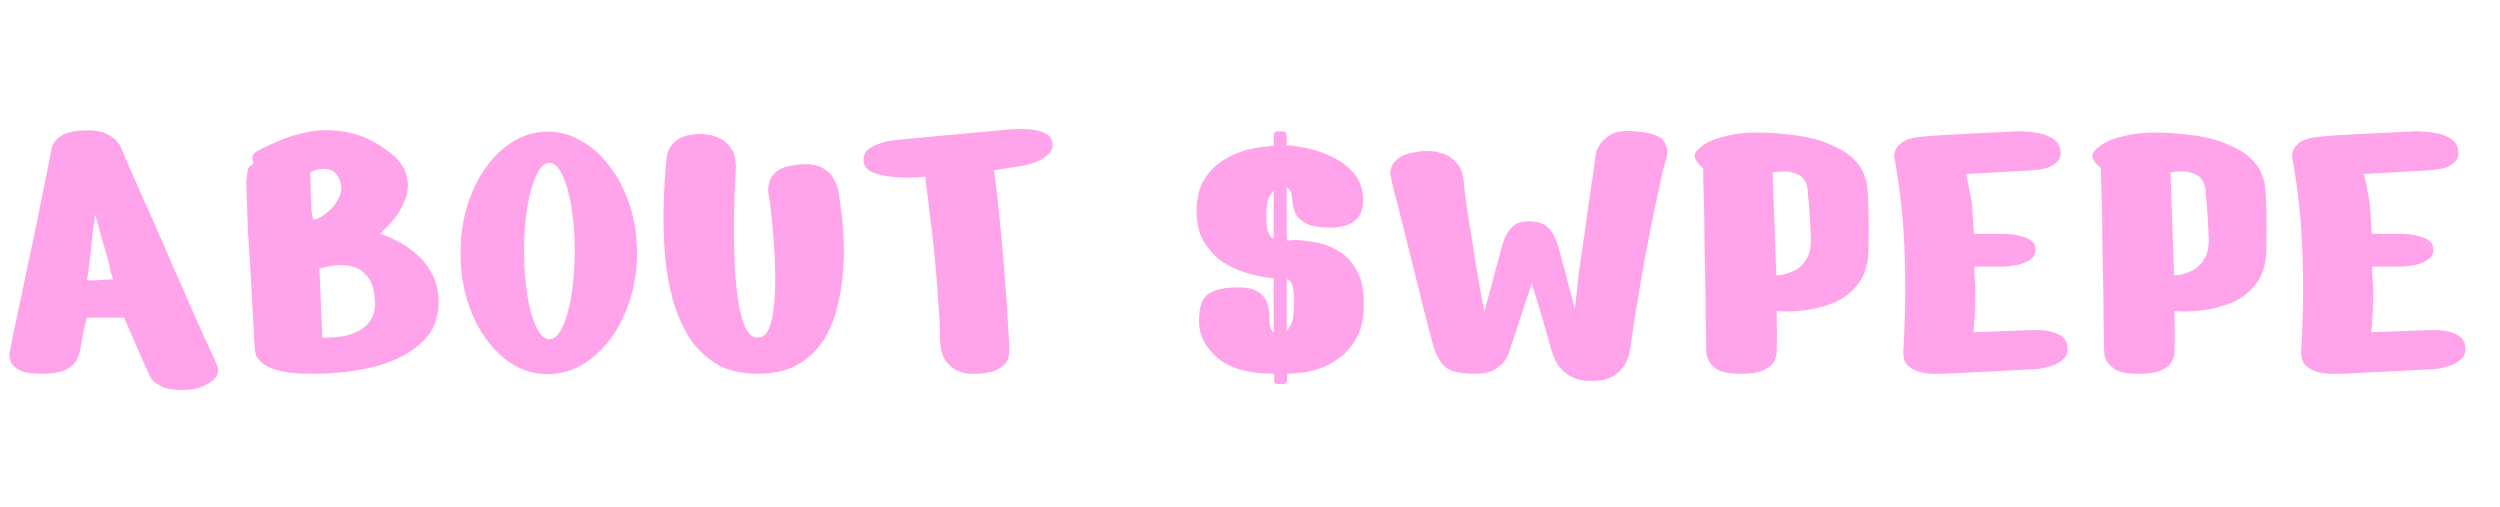 <svg width="301" height="61" viewBox="0 0 301 61" fill="none" xmlns="http://www.w3.org/2000/svg">
<path d="M6.2 18C6.167 18 6.217 17.817 6.35 17.45C6.517 17.05 6.883 16.667 7.45 16.3C8.017 15.933 8.95 15.733 10.25 15.7C11.417 15.667 12.3 15.817 12.9 16.15C13.5 16.45 13.9 16.75 14.1 17.05C14.333 17.35 14.45 17.5 14.45 17.5C14.45 17.5 14.633 17.933 15 18.8C15.367 19.667 15.867 20.817 16.5 22.25C17.133 23.65 17.833 25.217 18.6 26.95C19.367 28.683 20.133 30.45 20.9 32.25C21.7 34.017 22.433 35.683 23.1 37.25C23.8 38.783 24.383 40.083 24.85 41.15C25.317 42.183 25.617 42.833 25.75 43.1C26.05 43.733 26.217 44.183 26.25 44.45C26.283 44.717 26.267 44.9 26.2 45C26.167 45.067 26.15 45.117 26.15 45.15C25.917 45.617 25.45 46.017 24.75 46.35C24.083 46.717 23.267 46.917 22.3 46.95C20.967 46.983 20 46.833 19.4 46.5C18.8 46.2 18.4 45.883 18.2 45.55C18.033 45.25 17.967 45.117 18 45.15C18 45.15 17.817 44.767 17.45 44C17.117 43.233 16.717 42.317 16.25 41.25C15.783 40.15 15.35 39.15 14.95 38.25C14.95 38.25 14.717 38.25 14.25 38.25C13.817 38.25 13.3 38.25 12.7 38.25C12.1 38.25 11.567 38.25 11.1 38.25C10.667 38.25 10.45 38.25 10.45 38.25C10.317 38.717 10.183 39.3 10.05 40C9.917 40.667 9.8 41.267 9.7 41.8C9.6 42.333 9.55 42.6 9.55 42.6C9.55 42.6 9.467 42.8 9.3 43.2C9.167 43.6 8.783 44 8.15 44.4C7.517 44.8 6.467 45 5 45C3.9 45 3.067 44.883 2.5 44.65C1.967 44.383 1.6 44.083 1.4 43.75C1.233 43.417 1.15 43.133 1.15 42.9C1.15 42.633 1.15 42.5 1.15 42.5C1.217 42.167 1.35 41.483 1.55 40.45C1.783 39.383 2.05 38.117 2.35 36.65C2.683 35.15 3.017 33.567 3.35 31.9C3.717 30.233 4.067 28.583 4.4 26.95C4.733 25.317 5.033 23.833 5.3 22.5C5.567 21.133 5.783 20.05 5.95 19.25C6.117 18.417 6.2 18 6.2 18ZM11.45 25.9C11.417 26.033 11.383 26.3 11.35 26.7L11.15 28.1C11.083 28.867 11 29.683 10.9 30.55C10.8 31.417 10.7 32.233 10.6 33C10.533 33.4 10.483 33.65 10.45 33.75H11.1C11.5 33.75 11.933 33.733 12.4 33.7C12.867 33.667 13.283 33.65 13.65 33.65C13.517 33.383 13.4 33.05 13.3 32.65C13.233 32.217 13.15 31.817 13.05 31.45C12.85 30.683 12.617 29.883 12.35 29.05C12.117 28.217 11.9 27.433 11.7 26.7C11.6 26.3 11.517 26.033 11.45 25.9ZM30.706 42.3C30.706 42.3 30.672 41.833 30.605 40.9C30.572 39.967 30.506 38.767 30.405 37.3C30.339 35.833 30.256 34.267 30.155 32.6C30.055 30.9 29.956 29.283 29.855 27.75C29.789 26.183 29.739 24.883 29.706 23.85C29.672 22.783 29.655 22.15 29.655 21.95C29.722 21.383 29.772 20.933 29.805 20.6C29.872 20.233 30.039 19.983 30.305 19.85C30.506 19.75 30.555 19.617 30.456 19.45C30.389 19.283 30.372 19.067 30.405 18.8C30.472 18.533 30.805 18.25 31.405 17.95C31.872 17.717 32.605 17.383 33.605 16.95C34.639 16.483 35.872 16.117 37.306 15.85C38.739 15.583 40.272 15.617 41.906 15.95C43.539 16.25 45.189 17.033 46.855 18.3C47.989 19.167 48.672 20.067 48.906 21C49.172 21.9 49.172 22.783 48.906 23.65C48.639 24.483 48.255 25.25 47.755 25.95C47.255 26.617 46.789 27.15 46.355 27.55C45.956 27.95 45.755 28.15 45.755 28.15C45.755 28.15 45.989 28.233 46.456 28.4C46.922 28.567 47.489 28.833 48.156 29.2C48.855 29.567 49.556 30.067 50.255 30.7C50.956 31.3 51.539 32.05 52.005 32.95C52.505 33.85 52.772 34.9 52.806 36.1C52.872 38.133 52.239 39.8 50.906 41.1C49.605 42.4 47.789 43.383 45.456 44.05C43.156 44.683 40.505 45 37.505 45C35.772 45 34.439 44.867 33.505 44.6C32.572 44.333 31.905 44.017 31.506 43.65C31.105 43.283 30.872 42.967 30.805 42.7C30.739 42.433 30.706 42.3 30.706 42.3ZM37.355 20.75C37.355 20.75 37.355 21.017 37.355 21.55C37.389 22.05 37.406 22.65 37.406 23.35C37.439 24.05 37.472 24.7 37.505 25.3C37.572 25.867 37.639 26.217 37.706 26.35C37.772 26.483 38.005 26.45 38.406 26.25C38.806 26.05 39.222 25.75 39.656 25.35C40.122 24.917 40.489 24.433 40.755 23.9C41.056 23.333 41.156 22.783 41.056 22.25C40.822 21.183 40.339 20.567 39.605 20.4C38.872 20.233 38.122 20.35 37.355 20.75ZM38.456 32.35L38.806 40.65C38.806 40.65 39.039 40.65 39.505 40.65C39.972 40.65 40.539 40.6 41.206 40.5C41.872 40.4 42.522 40.183 43.156 39.85C43.822 39.517 44.339 39.033 44.706 38.4C45.105 37.733 45.239 36.833 45.105 35.7C44.972 34.567 44.656 33.733 44.156 33.2C43.689 32.633 43.122 32.267 42.456 32.1C41.822 31.933 41.189 31.883 40.556 31.95C39.956 31.983 39.456 32.067 39.056 32.2C38.656 32.3 38.456 32.35 38.456 32.35ZM55.447 30.45C55.447 27.783 55.914 25.35 56.847 23.15C57.781 20.917 59.047 19.15 60.647 17.85C62.247 16.517 64.014 15.85 65.947 15.85C67.381 15.85 68.747 16.233 70.047 17C71.347 17.733 72.497 18.783 73.497 20.15C74.497 21.483 75.281 23.033 75.847 24.8C76.414 26.567 76.697 28.45 76.697 30.45C76.697 32.45 76.414 34.333 75.847 36.1C75.281 37.867 74.497 39.433 73.497 40.8C72.497 42.133 71.347 43.183 70.047 43.95C68.747 44.683 67.381 45.05 65.947 45.05C64.014 45.05 62.247 44.4 60.647 43.1C59.047 41.767 57.781 40 56.847 37.8C55.914 35.6 55.447 33.15 55.447 30.45ZM63.097 30.25C63.097 32.183 63.231 33.967 63.497 35.6C63.764 37.2 64.131 38.483 64.597 39.45C65.064 40.383 65.581 40.85 66.147 40.85C66.714 40.85 67.231 40.383 67.697 39.45C68.164 38.483 68.531 37.2 68.797 35.6C69.064 33.967 69.197 32.183 69.197 30.25C69.197 28.283 69.064 26.5 68.797 24.9C68.531 23.3 68.164 22.017 67.697 21.05C67.231 20.083 66.714 19.6 66.147 19.6C65.581 19.6 65.064 20.083 64.597 21.05C64.131 22.017 63.764 23.3 63.497 24.9C63.231 26.5 63.097 28.283 63.097 30.25ZM84.528 16.1C84.528 16.1 84.744 16.133 85.178 16.2C85.611 16.233 86.094 16.383 86.628 16.65C87.194 16.883 87.678 17.317 88.078 17.95C88.478 18.55 88.644 19.433 88.578 20.6C88.544 21.367 88.494 22.4 88.428 23.7C88.394 24.967 88.378 26.367 88.378 27.9C88.378 29.4 88.411 30.9 88.478 32.4C88.578 33.9 88.728 35.283 88.928 36.55C89.161 37.817 89.461 38.833 89.828 39.6C90.228 40.333 90.711 40.683 91.278 40.65C91.878 40.617 92.328 40.217 92.628 39.45C92.928 38.65 93.128 37.65 93.228 36.45C93.328 35.217 93.361 33.917 93.328 32.55C93.294 31.183 93.228 29.883 93.128 28.65C93.028 27.383 92.928 26.35 92.828 25.55C92.761 24.717 92.711 24.25 92.678 24.15C92.644 24.017 92.594 23.733 92.528 23.3C92.461 22.867 92.494 22.4 92.628 21.9C92.761 21.4 93.094 20.95 93.628 20.55C94.194 20.15 95.078 19.9 96.278 19.8C97.478 19.7 98.411 19.85 99.078 20.25C99.744 20.65 100.211 21.133 100.478 21.7C100.778 22.267 100.944 22.767 100.978 23.2C101.044 23.633 101.078 23.85 101.078 23.85C101.078 23.85 101.128 24.233 101.228 25C101.361 25.767 101.461 26.783 101.528 28.05C101.628 29.283 101.628 30.65 101.528 32.15C101.461 33.65 101.244 35.167 100.878 36.7C100.544 38.2 99.994 39.583 99.228 40.85C98.461 42.083 97.428 43.083 96.128 43.85C94.828 44.617 93.194 45 91.228 45C89.261 45 87.594 44.6 86.228 43.8C84.894 42.967 83.794 41.883 82.928 40.55C82.094 39.183 81.444 37.667 80.978 36C80.544 34.333 80.244 32.633 80.078 30.9C79.944 29.133 79.878 27.467 79.878 25.9C79.911 24.333 79.961 22.967 80.028 21.8C80.128 20.633 80.194 19.8 80.228 19.3C80.294 18.433 80.544 17.783 80.978 17.35C81.411 16.883 81.894 16.567 82.428 16.4C82.994 16.233 83.478 16.15 83.878 16.15C84.311 16.117 84.528 16.1 84.528 16.1ZM111.416 21.25C110.983 21.317 110.366 21.367 109.566 21.4C108.766 21.4 107.95 21.35 107.116 21.25C106.283 21.15 105.566 20.967 104.966 20.7C104.366 20.4 104.033 19.967 103.966 19.4C103.933 18.833 104.1 18.383 104.466 18.05C104.866 17.717 105.333 17.467 105.866 17.3C106.4 17.1 106.866 16.983 107.266 16.95C107.7 16.883 107.916 16.85 107.916 16.85L121.916 15.55C121.916 15.55 122.15 15.55 122.616 15.55C123.083 15.517 123.616 15.533 124.216 15.6C124.85 15.667 125.416 15.833 125.916 16.1C126.416 16.333 126.683 16.717 126.716 17.25C126.783 17.783 126.616 18.233 126.216 18.6C125.85 18.933 125.4 19.217 124.866 19.45C124.333 19.65 123.866 19.8 123.466 19.9C123.066 19.967 122.866 20 122.866 20L119.666 20.5C119.8 21.333 119.95 22.517 120.116 24.05C120.283 25.55 120.45 27.217 120.616 29.05C120.783 30.883 120.933 32.683 121.066 34.45C121.2 36.217 121.3 37.8 121.366 39.2C121.466 40.6 121.516 41.6 121.516 42.2C121.516 42.967 121.3 43.55 120.866 43.95C120.466 44.317 119.983 44.583 119.416 44.75C118.883 44.883 118.4 44.967 117.966 45C117.566 45 117.366 45 117.366 45C117.366 45 117.15 45 116.716 45C116.283 44.967 115.783 44.833 115.216 44.6C114.683 44.367 114.2 43.933 113.766 43.3C113.366 42.667 113.166 41.717 113.166 40.45C113.166 39.317 113.1 37.933 112.966 36.3C112.866 34.667 112.733 32.983 112.566 31.25C112.4 29.483 112.216 27.85 112.016 26.35C111.85 24.85 111.7 23.633 111.566 22.7C111.466 21.733 111.416 21.25 111.416 21.25ZM153.363 45C150.43 45 148.196 44.383 146.663 43.15C145.163 41.883 144.396 40.433 144.363 38.8C144.363 38.733 144.363 38.667 144.363 38.6C144.363 37.033 144.713 35.983 145.413 35.45C146.146 34.883 147.363 34.6 149.063 34.6C150.163 34.6 150.98 34.783 151.513 35.15C152.046 35.517 152.396 35.967 152.563 36.5C152.73 37 152.813 37.467 152.813 37.9C152.813 38 152.813 38.083 152.813 38.15C152.813 38.217 152.813 38.267 152.813 38.3C152.813 38.9 152.896 39.35 153.063 39.65C153.263 39.95 153.363 40.1 153.363 40.1V33.5C153.363 33.5 153.046 33.467 152.413 33.4C151.78 33.3 150.996 33.117 150.063 32.85C149.163 32.583 148.246 32.167 147.313 31.6C146.413 31 145.646 30.2 145.013 29.2C144.38 28.2 144.063 26.933 144.063 25.4C144.063 25.367 144.063 25.333 144.063 25.3C144.096 23.733 144.43 22.467 145.063 21.5C145.696 20.533 146.463 19.783 147.363 19.25C148.296 18.683 149.213 18.283 150.113 18.05C151.046 17.817 151.813 17.683 152.413 17.65C153.046 17.583 153.363 17.55 153.363 17.55V16.4C153.363 16.2 153.396 16.05 153.463 15.95C153.53 15.85 153.78 15.8 154.213 15.8C154.646 15.8 154.863 15.9 154.863 16.1C154.896 16.3 154.913 16.4 154.913 16.4V17.5C155.446 17.5 156.18 17.6 157.113 17.8C158.08 17.967 159.063 18.283 160.063 18.75C161.096 19.183 161.98 19.783 162.713 20.55C163.48 21.283 163.93 22.217 164.063 23.35C164.096 23.483 164.113 23.6 164.113 23.7C164.113 23.8 164.113 23.917 164.113 24.05C164.113 25.05 163.88 25.8 163.413 26.3C162.946 26.767 162.43 27.067 161.863 27.2C161.296 27.333 160.846 27.4 160.513 27.4H160.163C158.996 27.4 158.096 27.267 157.463 27C156.83 26.7 156.38 26.35 156.113 25.95C155.88 25.517 155.73 25.1 155.663 24.7C155.596 24.3 155.563 23.983 155.563 23.75C155.53 23.283 155.413 22.967 155.213 22.8C155.013 22.6 154.913 22.5 154.913 22.5C154.913 22.5 154.913 22.833 154.913 23.5C154.913 24.133 154.913 24.883 154.913 25.75C154.913 26.583 154.913 27.333 154.913 28C154.946 28.633 154.963 28.95 154.963 28.95C154.963 28.95 155.046 28.95 155.213 28.95C155.413 28.917 155.663 28.9 155.963 28.9C156.563 28.9 157.313 28.983 158.213 29.15C159.146 29.283 160.063 29.6 160.963 30.1C161.896 30.6 162.663 31.367 163.263 32.4C163.896 33.433 164.213 34.817 164.213 36.55V36.6C164.213 38.233 163.93 39.567 163.363 40.6C162.83 41.633 162.146 42.45 161.313 43.05C160.513 43.65 159.68 44.1 158.813 44.4C157.946 44.667 157.163 44.833 156.463 44.9C155.796 44.967 155.346 45 155.113 45H154.963V45.6C154.963 45.9 154.913 46.083 154.813 46.15C154.713 46.217 154.463 46.25 154.063 46.25C153.663 46.25 153.446 46.167 153.413 46C153.413 45.867 153.413 45.8 153.413 45.8C153.413 45.8 153.413 45.667 153.413 45.4C153.446 45.133 153.43 45 153.363 45ZM153.363 22.95C153.13 23.183 152.93 23.467 152.763 23.8C152.596 24.1 152.496 24.75 152.463 25.75V25.95C152.463 26.817 152.53 27.45 152.663 27.85C152.83 28.25 152.98 28.5 153.113 28.6C153.28 28.7 153.363 28.75 153.363 28.75V22.95ZM154.913 33.6V39.9C154.913 39.9 155.063 39.667 155.363 39.2C155.663 38.7 155.813 37.783 155.813 36.45C155.813 35.55 155.763 34.917 155.663 34.55C155.563 34.183 155.446 33.95 155.313 33.85C155.18 33.75 155.046 33.667 154.913 33.6ZM171.226 18.2C171.226 18.2 171.46 18.2 171.926 18.2C172.393 18.167 172.943 18.25 173.576 18.45C174.21 18.617 174.776 18.967 175.276 19.5C175.81 20 176.126 20.783 176.226 21.85C176.293 22.683 176.426 23.767 176.626 25.1C176.826 26.4 177.043 27.767 177.276 29.2C177.51 30.633 177.726 31.983 177.926 33.25C178.16 34.483 178.343 35.5 178.476 36.3C178.643 37.1 178.726 37.5 178.726 37.5L180.876 29.5C180.876 29.5 180.96 29.267 181.126 28.8C181.293 28.3 181.593 27.817 182.026 27.35C182.493 26.883 183.176 26.65 184.076 26.65C184.976 26.65 185.66 26.833 186.126 27.2C186.593 27.533 186.926 27.95 187.126 28.45C187.36 28.95 187.543 29.433 187.676 29.9C187.776 30.233 187.926 30.8 188.126 31.6C188.36 32.367 188.576 33.183 188.776 34.05C189.01 34.917 189.21 35.65 189.376 36.25C189.543 36.85 189.626 37.15 189.626 37.15L190.076 33L192.176 18.3C192.176 18.3 192.276 18.083 192.476 17.65C192.71 17.183 193.143 16.733 193.776 16.3C194.443 15.867 195.426 15.7 196.726 15.8C198.693 15.933 199.893 16.333 200.326 17C200.793 17.667 200.86 18.483 200.526 19.45C200.36 19.917 200.11 20.933 199.776 22.5C199.443 24.033 199.06 25.883 198.626 28.05C198.193 30.217 197.776 32.5 197.376 34.9C196.976 37.267 196.626 39.517 196.326 41.65C196.193 42.75 195.893 43.6 195.426 44.2C194.993 44.767 194.526 45.167 194.026 45.4C193.526 45.633 193.093 45.767 192.726 45.8C192.36 45.833 192.176 45.85 192.176 45.85C192.176 45.85 191.96 45.85 191.526 45.85C191.093 45.883 190.56 45.817 189.926 45.65C189.326 45.483 188.726 45.133 188.126 44.6C187.56 44.067 187.11 43.233 186.776 42.1C186.143 39.833 185.593 37.933 185.126 36.4C184.66 34.867 184.426 34.1 184.426 34.1L181.626 42.6C181.626 42.6 181.526 42.8 181.326 43.2C181.126 43.6 180.726 44 180.126 44.4C179.56 44.8 178.71 45 177.576 45C175.876 45 174.693 44.733 174.026 44.2C173.393 43.633 172.893 42.733 172.526 41.5C172.426 41.067 172.226 40.3 171.926 39.2C171.626 38.067 171.293 36.75 170.926 35.25C170.56 33.75 170.176 32.217 169.776 30.65C169.376 29.05 169.01 27.583 168.676 26.25C168.343 24.883 168.06 23.783 167.826 22.95C167.626 22.083 167.526 21.65 167.526 21.65C167.526 21.65 167.493 21.5 167.426 21.2C167.36 20.9 167.393 20.55 167.526 20.15C167.66 19.717 167.993 19.317 168.526 18.95C169.093 18.583 169.993 18.333 171.226 18.2ZM209.468 45C208.202 45 207.285 44.817 206.718 44.45C206.152 44.05 205.802 43.667 205.668 43.3C205.535 42.933 205.468 42.75 205.468 42.75C205.468 42.75 205.452 42.35 205.418 41.55C205.418 40.717 205.402 39.633 205.368 38.3C205.368 36.967 205.352 35.5 205.318 33.9C205.285 32.3 205.252 30.7 205.218 29.1C205.218 27.5 205.202 26.033 205.168 24.7C205.135 23.367 205.102 22.3 205.068 21.5C205.068 20.667 205.068 20.25 205.068 20.25C205.035 20.25 204.852 20.083 204.518 19.75C204.218 19.417 204.052 19.067 204.018 18.7C204.018 18.433 204.335 18.05 204.968 17.55C205.602 17.05 206.668 16.633 208.168 16.3C209.702 15.933 211.802 15.867 214.468 16.1C216.868 16.3 218.752 16.7 220.118 17.3C221.518 17.867 222.535 18.483 223.168 19.15C223.802 19.783 224.202 20.35 224.368 20.85C224.535 21.317 224.618 21.55 224.618 21.55C224.618 21.55 224.635 21.6 224.668 21.7C224.735 21.8 224.785 22.117 224.818 22.65C224.885 23.15 224.935 23.983 224.968 25.15C225.002 26.317 225.002 27.95 224.968 30.05C224.935 31.75 224.535 33.1 223.768 34.1C223.035 35.1 222.118 35.85 221.018 36.35C219.918 36.817 218.818 37.133 217.718 37.3C216.652 37.433 215.752 37.5 215.018 37.5C214.285 37.467 213.918 37.45 213.918 37.45C213.918 37.45 213.918 37.817 213.918 38.55C213.952 39.25 213.952 40.433 213.918 42.1C213.918 42.933 213.685 43.567 213.218 44C212.785 44.4 212.268 44.667 211.668 44.8C211.102 44.933 210.585 45 210.118 45C209.685 45 209.468 45 209.468 45ZM213.418 20.75L213.868 33.15C213.868 33.15 214.085 33.133 214.518 33.1C214.952 33.033 215.452 32.867 216.018 32.6C216.585 32.333 217.068 31.883 217.468 31.25C217.902 30.583 218.085 29.65 218.018 28.45C217.952 26.85 217.885 25.65 217.818 24.85C217.752 24.05 217.702 23.533 217.668 23.3C217.668 23.033 217.668 22.9 217.668 22.9C217.668 22.9 217.635 22.767 217.568 22.5C217.535 22.2 217.402 21.883 217.168 21.55C216.935 21.217 216.518 20.967 215.918 20.8C215.352 20.6 214.518 20.583 213.418 20.75ZM228.215 19.65C228.215 19.65 228.182 19.517 228.115 19.25C228.049 18.95 228.065 18.6 228.165 18.2C228.299 17.8 228.599 17.433 229.065 17.1C229.565 16.767 230.349 16.55 231.415 16.45C232.482 16.35 233.682 16.267 235.015 16.2C236.382 16.133 237.682 16.067 238.915 16C240.182 15.933 241.215 15.883 242.015 15.85C242.815 15.817 243.215 15.8 243.215 15.8C243.215 15.8 243.432 15.817 243.865 15.85C244.332 15.85 244.865 15.917 245.465 16.05C246.099 16.15 246.665 16.367 247.165 16.7C247.665 17 247.965 17.45 248.065 18.05C248.165 18.65 248.049 19.117 247.715 19.45C247.382 19.783 246.982 20.033 246.515 20.2C246.049 20.333 245.632 20.417 245.265 20.45C244.899 20.483 244.715 20.5 244.715 20.5L236.715 20.95C236.715 20.95 236.765 21.167 236.865 21.6C236.965 22.033 237.065 22.533 237.165 23.1C237.299 23.633 237.382 24.1 237.415 24.5C237.449 24.867 237.482 25.35 237.515 25.95C237.549 26.517 237.582 27.033 237.615 27.5C237.649 27.933 237.665 28.15 237.665 28.15H241.365C241.365 28.15 241.549 28.167 241.915 28.2C242.282 28.2 242.699 28.267 243.165 28.4C243.665 28.5 244.099 28.667 244.465 28.9C244.832 29.133 245.032 29.483 245.065 29.95C245.099 30.55 244.865 31 244.365 31.3C243.899 31.6 243.399 31.8 242.865 31.9C242.365 31.967 242.049 32.017 241.915 32.05C241.815 32.05 241.549 32.067 241.115 32.1C240.682 32.1 240.199 32.1 239.665 32.1C239.165 32.1 238.715 32.1 238.315 32.1C237.915 32.1 237.715 32.1 237.715 32.1C237.715 32.1 237.715 32.35 237.715 32.85C237.749 33.317 237.782 33.867 237.815 34.5C237.849 35.133 237.849 35.683 237.815 36.15C237.815 36.583 237.799 37.117 237.765 37.75C237.732 38.35 237.699 38.883 237.665 39.35C237.632 39.783 237.615 40 237.615 40L244.365 39.75C244.365 39.75 244.582 39.75 245.015 39.75C245.449 39.717 245.965 39.75 246.565 39.85C247.165 39.95 247.699 40.15 248.165 40.45C248.632 40.75 248.882 41.2 248.915 41.8C248.982 42.4 248.815 42.883 248.415 43.25C248.015 43.617 247.549 43.883 247.015 44.05C246.482 44.217 245.999 44.333 245.565 44.4C245.165 44.433 244.965 44.45 244.965 44.45L234.165 45C234.165 45 233.899 45 233.365 45C232.865 45.033 232.282 45 231.615 44.9C230.949 44.767 230.365 44.517 229.865 44.15C229.365 43.75 229.132 43.15 229.165 42.35C229.232 41.283 229.299 39.617 229.365 37.35C229.432 35.05 229.399 32.367 229.265 29.3C229.132 26.233 228.782 23.017 228.215 19.65ZM257.367 45C256.1 45 255.183 44.817 254.617 44.45C254.05 44.05 253.7 43.667 253.567 43.3C253.433 42.933 253.367 42.75 253.367 42.75C253.367 42.75 253.35 42.35 253.317 41.55C253.317 40.717 253.3 39.633 253.267 38.3C253.267 36.967 253.25 35.5 253.217 33.9C253.183 32.3 253.15 30.7 253.117 29.1C253.117 27.5 253.1 26.033 253.067 24.7C253.033 23.367 253 22.3 252.967 21.5C252.967 20.667 252.967 20.25 252.967 20.25C252.933 20.25 252.75 20.083 252.417 19.75C252.117 19.417 251.95 19.067 251.917 18.7C251.917 18.433 252.233 18.05 252.867 17.55C253.5 17.05 254.567 16.633 256.067 16.3C257.6 15.933 259.7 15.867 262.367 16.1C264.767 16.3 266.65 16.7 268.017 17.3C269.417 17.867 270.433 18.483 271.067 19.15C271.7 19.783 272.1 20.35 272.267 20.85C272.433 21.317 272.517 21.55 272.517 21.55C272.517 21.55 272.533 21.6 272.567 21.7C272.633 21.8 272.683 22.117 272.717 22.65C272.783 23.15 272.833 23.983 272.867 25.15C272.9 26.317 272.9 27.95 272.867 30.05C272.833 31.75 272.433 33.1 271.667 34.1C270.933 35.1 270.017 35.85 268.917 36.35C267.817 36.817 266.717 37.133 265.617 37.3C264.55 37.433 263.65 37.5 262.917 37.5C262.183 37.467 261.817 37.45 261.817 37.45C261.817 37.45 261.817 37.817 261.817 38.55C261.85 39.25 261.85 40.433 261.817 42.1C261.817 42.933 261.583 43.567 261.117 44C260.683 44.4 260.167 44.667 259.567 44.8C259 44.933 258.483 45 258.017 45C257.583 45 257.367 45 257.367 45ZM261.317 20.75L261.767 33.15C261.767 33.15 261.983 33.133 262.417 33.1C262.85 33.033 263.35 32.867 263.917 32.6C264.483 32.333 264.967 31.883 265.367 31.25C265.8 30.583 265.983 29.65 265.917 28.45C265.85 26.85 265.783 25.65 265.717 24.85C265.65 24.05 265.6 23.533 265.567 23.3C265.567 23.033 265.567 22.9 265.567 22.9C265.567 22.9 265.533 22.767 265.467 22.5C265.433 22.2 265.3 21.883 265.067 21.55C264.833 21.217 264.417 20.967 263.817 20.8C263.25 20.6 262.417 20.583 261.317 20.75ZM276.114 19.65C276.114 19.65 276.08 19.517 276.014 19.25C275.947 18.95 275.964 18.6 276.064 18.2C276.197 17.8 276.497 17.433 276.964 17.1C277.464 16.767 278.247 16.55 279.314 16.45C280.38 16.35 281.58 16.267 282.914 16.2C284.28 16.133 285.58 16.067 286.814 16C288.08 15.933 289.114 15.883 289.914 15.85C290.714 15.817 291.114 15.8 291.114 15.8C291.114 15.8 291.33 15.817 291.764 15.85C292.23 15.85 292.764 15.917 293.364 16.05C293.997 16.15 294.564 16.367 295.064 16.7C295.564 17 295.864 17.45 295.964 18.05C296.064 18.65 295.947 19.117 295.614 19.45C295.28 19.783 294.88 20.033 294.414 20.2C293.947 20.333 293.53 20.417 293.164 20.45C292.797 20.483 292.614 20.5 292.614 20.5L284.614 20.95C284.614 20.95 284.664 21.167 284.764 21.6C284.864 22.033 284.964 22.533 285.064 23.1C285.197 23.633 285.28 24.1 285.314 24.5C285.347 24.867 285.38 25.35 285.414 25.95C285.447 26.517 285.48 27.033 285.514 27.5C285.547 27.933 285.564 28.15 285.564 28.15H289.264C289.264 28.15 289.447 28.167 289.814 28.2C290.18 28.2 290.597 28.267 291.064 28.4C291.564 28.5 291.997 28.667 292.364 28.9C292.73 29.133 292.93 29.483 292.964 29.95C292.997 30.55 292.764 31 292.264 31.3C291.797 31.6 291.297 31.8 290.764 31.9C290.264 31.967 289.947 32.017 289.814 32.05C289.714 32.05 289.447 32.067 289.014 32.1C288.58 32.1 288.097 32.1 287.564 32.1C287.064 32.1 286.614 32.1 286.214 32.1C285.814 32.1 285.614 32.1 285.614 32.1C285.614 32.1 285.614 32.35 285.614 32.85C285.647 33.317 285.68 33.867 285.714 34.5C285.747 35.133 285.747 35.683 285.714 36.15C285.714 36.583 285.697 37.117 285.664 37.75C285.63 38.35 285.597 38.883 285.564 39.35C285.53 39.783 285.514 40 285.514 40L292.264 39.75C292.264 39.75 292.48 39.75 292.914 39.75C293.347 39.717 293.864 39.75 294.464 39.85C295.064 39.95 295.597 40.15 296.064 40.45C296.53 40.75 296.78 41.2 296.814 41.8C296.88 42.4 296.714 42.883 296.314 43.25C295.914 43.617 295.447 43.883 294.914 44.05C294.38 44.217 293.897 44.333 293.464 44.4C293.064 44.433 292.864 44.45 292.864 44.45L282.064 45C282.064 45 281.797 45 281.264 45C280.764 45.033 280.18 45 279.514 44.9C278.847 44.767 278.264 44.517 277.764 44.15C277.264 43.75 277.03 43.15 277.064 42.35C277.13 41.283 277.197 39.617 277.264 37.35C277.33 35.05 277.297 32.367 277.164 29.3C277.03 26.233 276.68 23.017 276.114 19.65Z" fill="#FFA3EB"/>
</svg>
